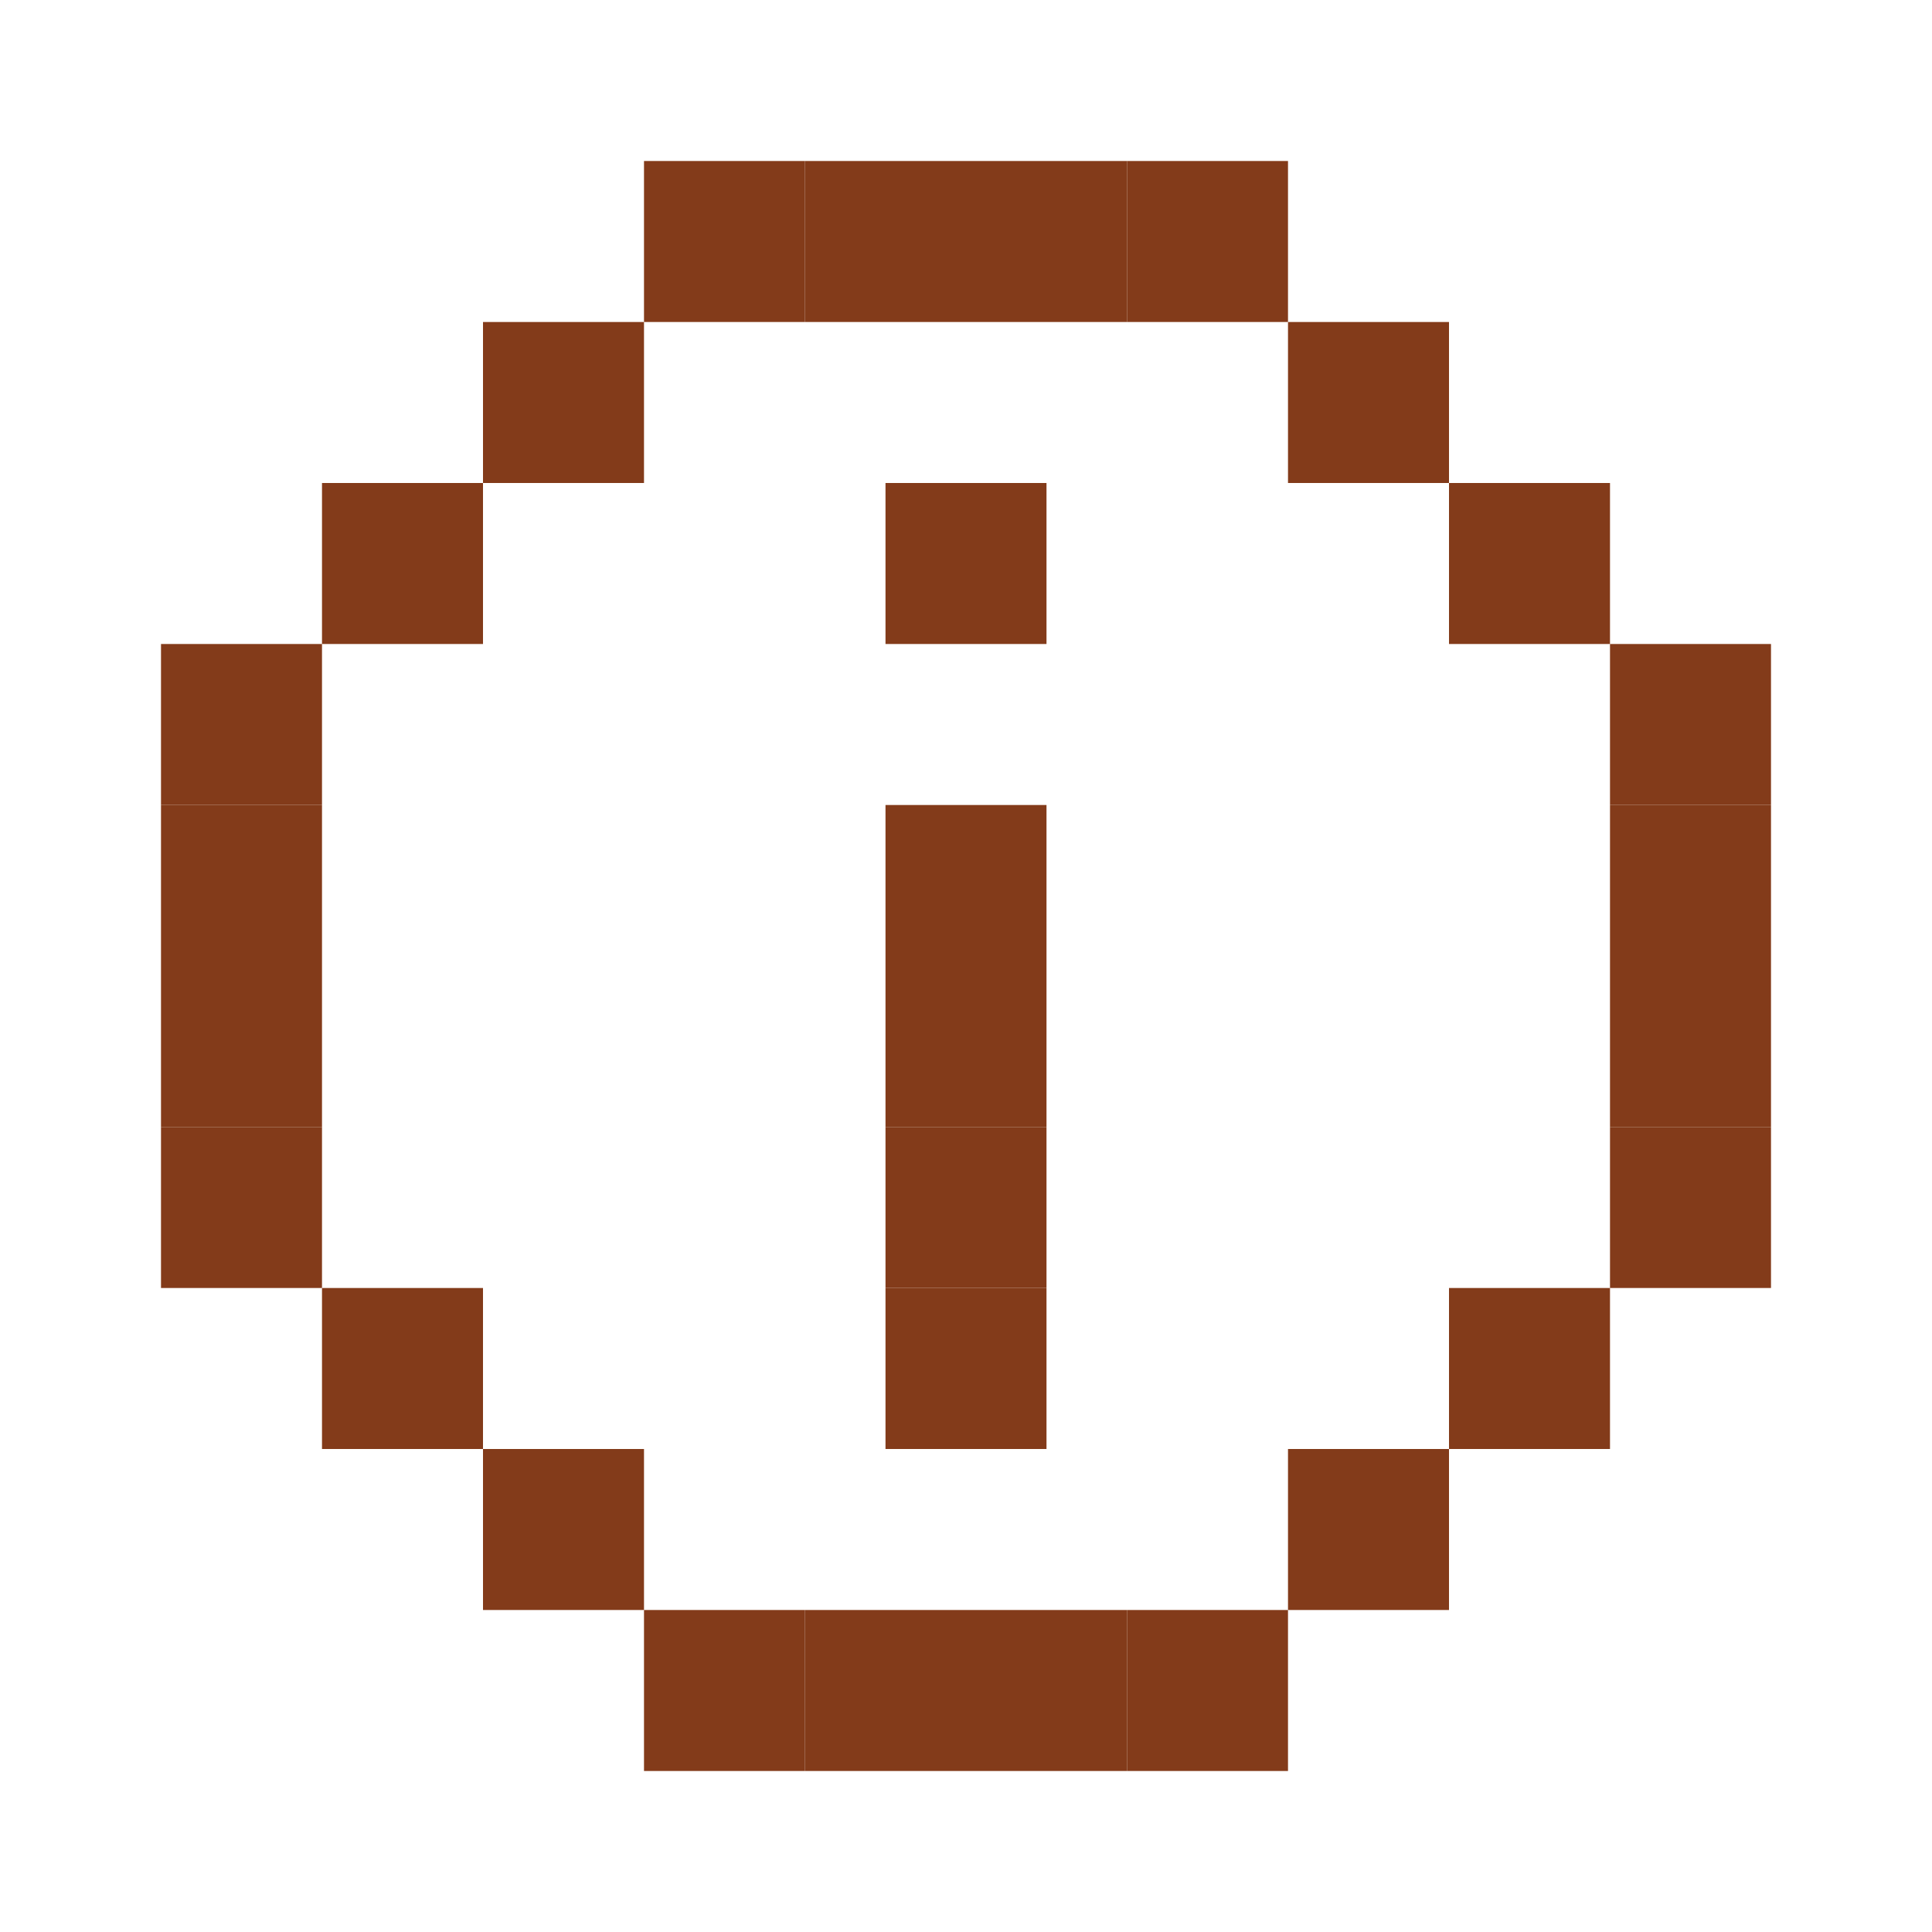 <svg width="48" height="48" viewBox="0 0 48 48" fill="none" xmlns="http://www.w3.org/2000/svg">
<rect x="22" y="20" width="4" height="4" fill="#833B1A"/>
<rect x="22" y="12" width="4" height="4" fill="#833B1A"/>
<rect x="28" y="4" width="4" height="4" fill="#833B1A"/>
<rect x="28" y="40" width="4" height="4" fill="#833B1A"/>
<rect x="24" y="4" width="4" height="4" fill="#833B1A"/>
<rect x="24" y="40" width="4" height="4" fill="#833B1A"/>
<rect x="20" y="4" width="4" height="4" fill="#833B1A"/>
<rect x="20" y="40" width="4" height="4" fill="#833B1A"/>
<rect x="36" y="12" width="4" height="4" fill="#833B1A"/>
<rect x="16" y="4" width="4" height="4" fill="#833B1A"/>
<rect x="16" y="40" width="4" height="4" fill="#833B1A"/>
<rect x="32" y="8" width="4" height="4" fill="#833B1A"/>
<rect x="8" y="12" width="4" height="4" fill="#833B1A"/>
<rect x="32" y="36" width="4" height="4" fill="#833B1A"/>
<rect x="12" y="8" width="4" height="4" fill="#833B1A"/>
<rect x="36" y="32" width="4" height="4" fill="#833B1A"/>
<rect x="4" y="16" width="4" height="4" fill="#833B1A"/>
<rect x="40" y="16" width="4" height="4" fill="#833B1A"/>
<rect x="4" y="20" width="4" height="4" fill="#833B1A"/>
<rect x="40" y="20" width="4" height="4" fill="#833B1A"/>
<rect x="4" y="24" width="4" height="4" fill="#833B1A"/>
<rect x="40" y="24" width="4" height="4" fill="#833B1A"/>
<rect x="4" y="28" width="4" height="4" fill="#833B1A"/>
<rect x="40" y="28" width="4" height="4" fill="#833B1A"/>
<rect x="8" y="32" width="4" height="4" fill="#833B1A"/>
<rect x="12" y="36" width="4" height="4" fill="#833B1A"/>
<rect x="22" y="24" width="4" height="4" fill="#833B1A"/>
<rect x="22" y="28" width="4" height="4" fill="#833B1A"/>
<rect x="22" y="32" width="4" height="4" fill="#833B1A"/>
</svg>
